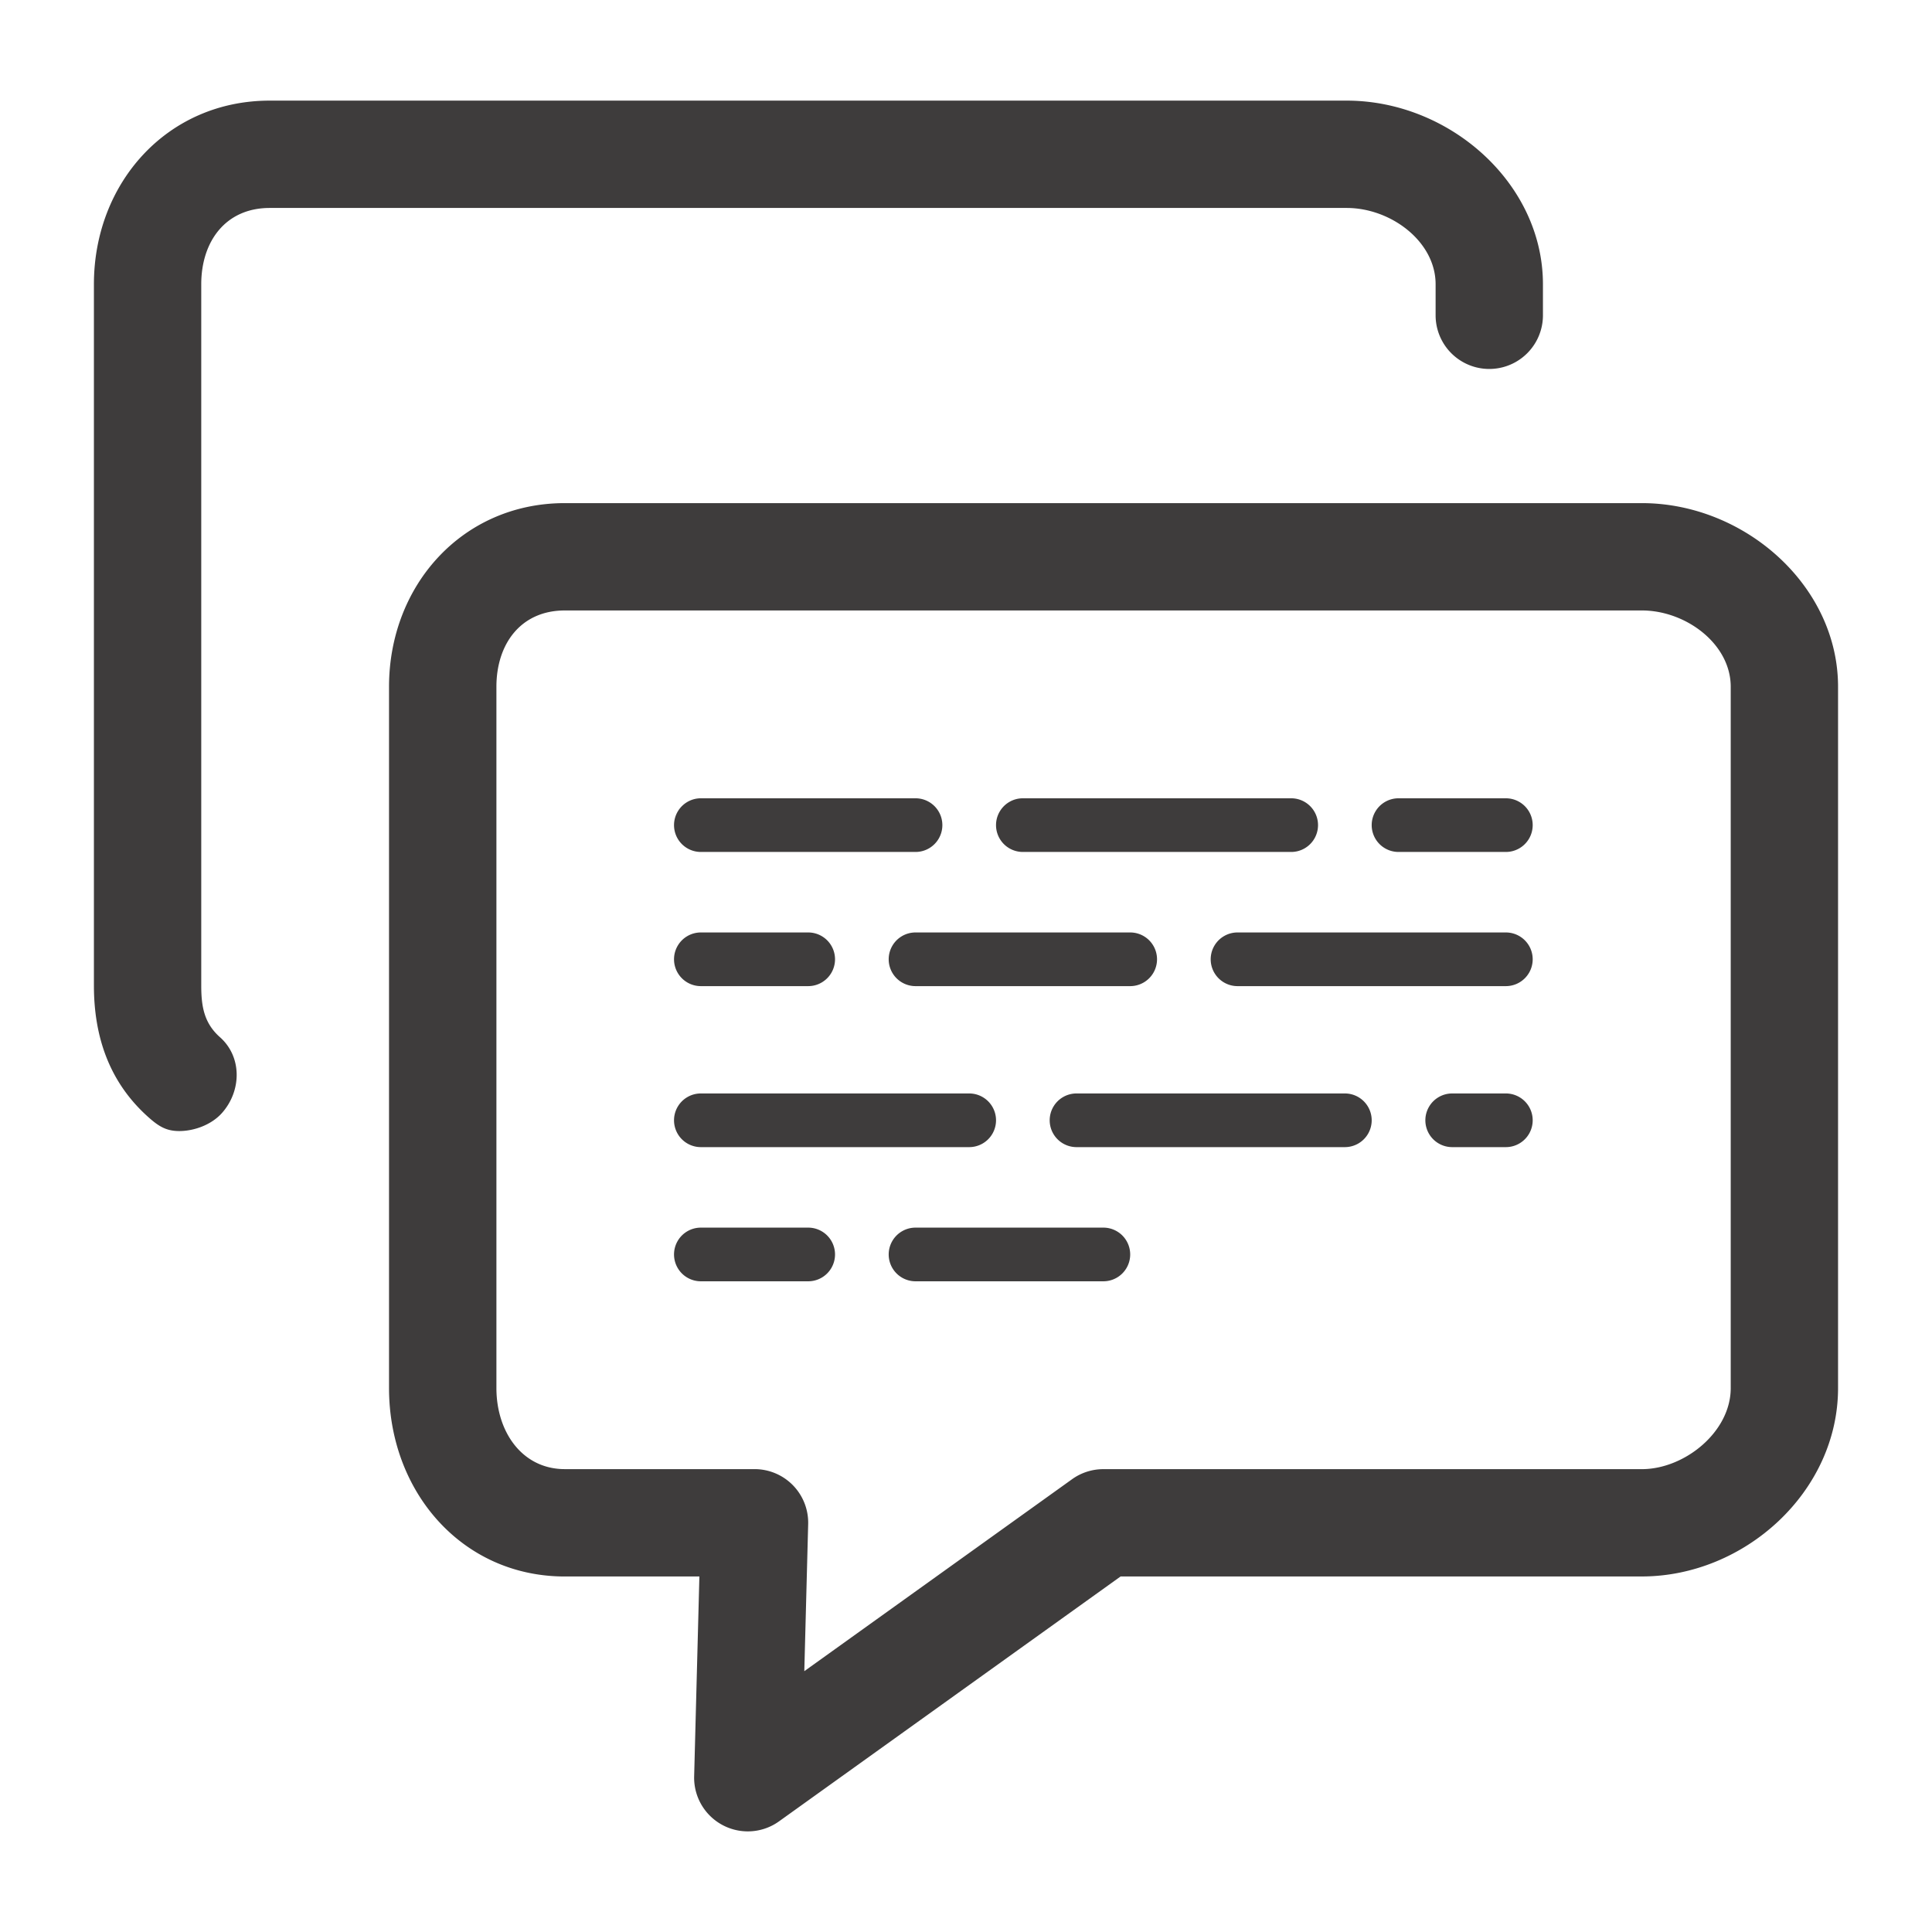 <svg xmlns="http://www.w3.org/2000/svg" width="72" height="72" id="messages"><path fill="#3E3C3C" d="M27.869 68.25a2 2 0 0 1-2-2.052l.195-7.447h-5.015c-3.822 0-6.551-3.15-6.551-7.021V25.593c0-3.773 2.729-6.843 6.551-6.843h40.137c3.822 0 7.313 3.069 7.313 6.843v26.136c0 3.871-3.49 7.021-7.313 7.021H41.762l-12.728 9.125a1.993 1.993 0 0 1-1.165.375zm-6.818-45.5c-1.644 0-2.551 1.249-2.551 2.843v26.136c0 1.639.962 3.021 2.551 3.021h7.068a1.997 1.997 0 0 1 1.999 2.053l-.144 5.477 9.979-7.154c.34-.244.747-.375 1.165-.375h20.068c1.589 0 3.313-1.383 3.313-3.021V25.593c0-1.594-1.669-2.843-3.313-2.843H21.051z"></path><path fill="#3E3C3C" d="M6.68 42.151c-.472 0-.754-.166-1.135-.504C4.082 40.352 3.5 38.651 3.5 36.729V10.593c0-3.773 2.729-6.843 6.551-6.843h40.137c3.822 0 7.313 3.069 7.313 6.843v1.157a2 2 0 0 1-4 0v-1.157c0-1.594-1.669-2.843-3.313-2.843H10.051C8.407 7.75 7.5 8.999 7.5 10.593v26.136c0 .766.1 1.395.697 1.924.827.732.809 1.998.076 2.824-.396.445-1.041.674-1.593.674z"></path><path fill="#3E3C3C" d="M34.119 31.75h-8a1 1 0 1 1 0-2h8a1 1 0 1 1 0 2zM48.119 31.75h-10a1 1 0 1 1 0-2h10a1 1 0 1 1 0 2zM56.119 31.75h-4a1 1 0 1 1 0-2h4a1 1 0 1 1 0 2zM30.119 36.75h-4a1 1 0 1 1 0-2h4a1 1 0 1 1 0 2zM42.119 36.75h-8a1 1 0 1 1 0-2h8a1 1 0 1 1 0 2zM56.119 36.75h-10a1 1 0 1 1 0-2h10a1 1 0 1 1 0 2zM36.119 42.75h-10a1 1 0 1 1 0-2h10a1 1 0 1 1 0 2zM50.119 42.75h-10a1 1 0 1 1 0-2h10a1 1 0 1 1 0 2zM56.119 42.75h-2a1 1 0 1 1 0-2h2a1 1 0 1 1 0 2zM30.119 47.75h-4a1 1 0 1 1 0-2h4a1 1 0 1 1 0 2zM41.119 47.75h-7a1 1 0 1 1 0-2h7a1 1 0 1 1 0 2z"></path></svg>